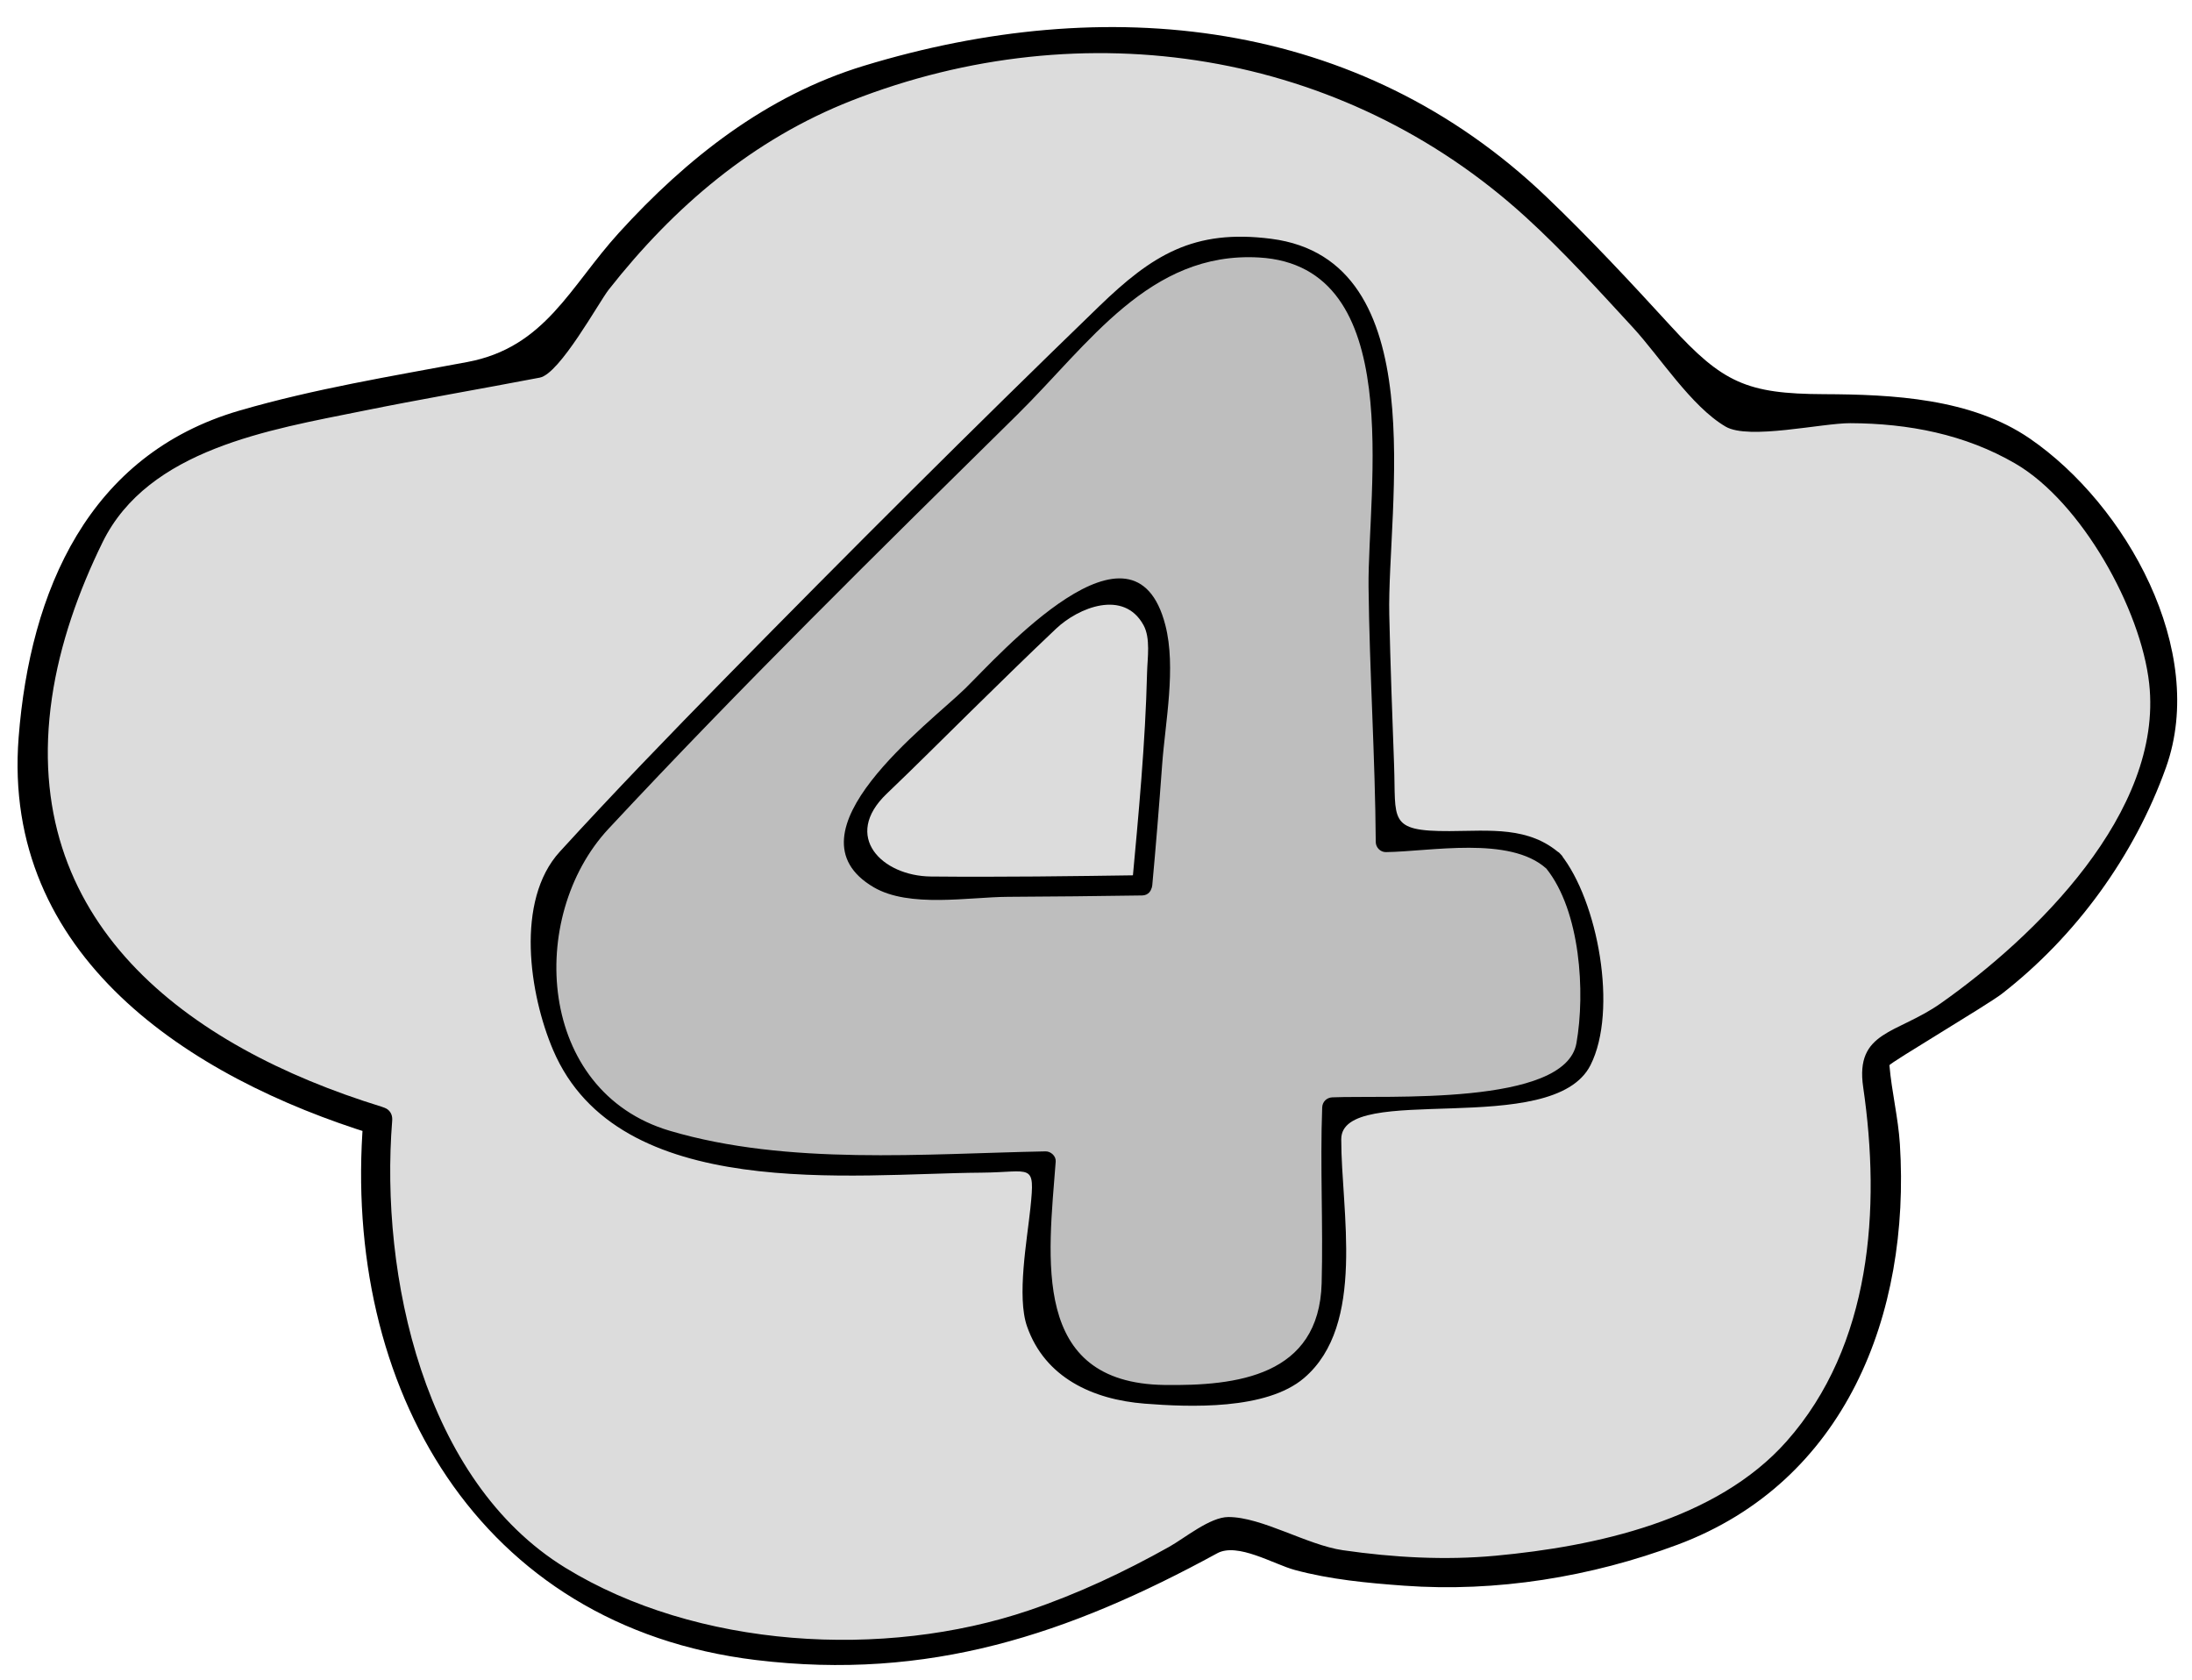 <?xml version="1.0" encoding="utf-8"?>
<!-- Generator: Adobe Illustrator 17.0.2, SVG Export Plug-In . SVG Version: 6.00 Build 0)  -->
<!DOCTYPE svg PUBLIC "-//W3C//DTD SVG 1.1//EN" "http://www.w3.org/Graphics/SVG/1.1/DTD/svg11.dtd">
<svg version="1.1" id="Layer_1" xmlns="http://www.w3.org/2000/svg" xmlns:xlink="http://www.w3.org/1999/xlink" x="0px" y="0px"
	 width="113.644px" height="87.087px" viewBox="0 0 113.644 87.087" enable-background="new 0 0 113.644 87.087"
	 xml:space="preserve">
<g id="base_copy_3">
	<g>
		<path fill="#DCDCDC" d="M19.582,58.097c0,0-1.868,21.678,14.576,26.163s25.414-2.991,29.525-4.859
			c8.596,4.112,27.283,2.531,31.768-7.517c4.485-10.048,1.121-16.403,1.869-17.15c9.718-4.485,17.185-15.52,14.203-22.05
			c-3.815-8.353-6.728-12.707-21.678-11.212C80.875,12.127,74.009,1.857,59.17,2.176C42.861,2.526,36.365,6.52,27.786,18.854
			c-13.437,2.617-20.538,2.99-23.528,9.718S-3.589,51.369,19.582,58.097z"/>
		<g>
			<path d="M18.832,58.097c-1.098,13.768,5.923,26.215,20.357,27.964c8.958,1.085,16.193-1.321,23.916-5.533
				c1.057-0.577,2.933,0.571,4.028,0.865c1.838,0.496,3.765,0.676,5.657,0.814c4.787,0.349,9.707-0.452,14.187-2.127
				c8.691-3.25,12.079-11.925,11.522-20.766c-0.087-1.374-0.426-2.718-0.542-4.087c-0.009-0.11,5.102-3.139,5.827-3.703
				c3.851-2.993,6.877-7.159,8.512-11.738c2.165-6.064-2.065-13.619-7.059-17.049c-3.044-2.091-7.125-2.288-10.679-2.302
				c-4.004-0.015-5.252-0.598-7.928-3.521c-2.101-2.294-4.214-4.566-6.463-6.715C70.446,0.91,57.363-0.419,44.785,3.412
				c-5.056,1.54-9.187,4.799-12.695,8.654c-2.548,2.8-3.82,5.946-7.866,6.703c-3.959,0.741-7.939,1.391-11.812,2.518
				C4.591,23.563,1.559,30.617,0.966,38.23c-0.88,11.309,8.809,17.63,18.416,20.59c0.927,0.286,1.32-1.162,0.399-1.446
				C9.629,54.245,0.998,47.756,2.692,36.18c0.408-2.792,1.389-5.548,2.628-8.072c2.371-4.829,8.692-5.832,13.404-6.788
				c3.078-0.625,6.177-1.151,9.262-1.743c1.035-0.199,3.07-3.921,3.573-4.561c3.377-4.296,7.474-7.792,12.592-9.8
				c12.052-4.728,25.475-2.61,34.955,6.042c1.96,1.788,3.751,3.765,5.547,5.714c1.408,1.528,3.023,4.097,4.813,5.146
				c1.199,0.702,4.982-0.185,6.471-0.179c3.006,0.012,5.934,0.576,8.544,2.092c3.441,2,6.522,7.567,6.944,11.412
				c0.731,6.667-5.925,13.138-10.813,16.577c-2.266,1.594-4.443,1.419-4.015,4.345c0.917,6.272,0.438,13.387-3.975,18.363
				c-3.633,4.096-9.908,5.447-15.093,5.927c-2.629,0.244-5.298,0.09-7.905-0.286c-1.858-0.268-4.193-1.721-5.939-1.721
				c-0.95,0-2.266,1.094-3.061,1.54c-2.34,1.31-4.733,2.437-7.277,3.299c-7.519,2.55-17.235,1.972-24.045-2.214
				c-7.327-4.505-9.61-15.141-8.969-23.178C20.409,57.132,18.908,57.139,18.832,58.097z"/>
		</g>
	</g>
</g>
<g id="_x34__copy">
	<g>
		<path fill="#BEBEBE" d="M80.536,44.653c-1.267-1.176-1.447-1.085-8.686-1.002c0-4.26-0.543-9.854-0.362-21.798
			c0.181-11.943-9.862-8.686-10.477-8.595l-1.326,0.776C58.437,15.1,36.563,36.51,28.873,45.106
			c-2.624,8.505,2.262,12.305,5.067,13.753c2.805,1.447,12.033,1.538,20.267,1.357c-0.09,1.629-0.453,1.99-0.453,8.415
			c1.085,4.795,10.677,4.162,13.481,2.443c2.805-1.719,1.476-7.596,1.837-13.658c3.166-0.091,4.768-0.547,10.196-0.547
			C84.698,56.868,81.803,45.829,80.536,44.653z M59.214,45.898c0,0-11.778,0.174-12.738,0s-1.832-0.96-2.094-1.658
			s0.436-2.792,0.873-3.141c0.436-0.349,9.345-9.233,10.031-9.685c3.052-2.007,4.19,0,4.626,1.134
			C60.348,33.684,59.214,45.898,59.214,45.898z"/>
		<g>
			<path d="M80.908,44.282c-1.632-1.459-3.67-1.204-5.76-1.195c-3.211,0.014-2.767-0.58-2.871-3.403
				c-0.095-2.606-0.193-5.211-0.25-7.819c-0.122-5.553,2.376-18.391-6.121-19.485c-4.026-0.518-6.182,0.85-8.931,3.509
				c-6.534,6.321-12.972,12.747-19.34,19.235c-2.914,2.968-5.807,5.959-8.612,9.031c-2.319,2.54-1.579,7.397-0.345,10.287
				c3.394,7.948,15.516,6.401,22.2,6.353c2.607-0.019,2.793-0.565,2.544,1.829c-0.175,1.68-0.715,4.598-0.174,6.145
				c0.924,2.64,3.388,3.788,6.096,4.001c2.336,0.184,6.31,0.339,8.263-1.327c3.234-2.759,1.922-8.689,1.93-12.383
				c0.006-3.003,10.974,0.019,12.923-3.841C83.89,52.39,82.847,46.702,80.908,44.282c-0.423-0.528-1.161,0.22-0.742,0.742
				c1.771,2.21,2.03,6.42,1.564,9.06c-0.578,3.278-9.905,2.689-12.656,2.806c-0.294,0.012-0.514,0.23-0.525,0.525
				c-0.113,3.039,0.054,6.072-0.028,9.11c-0.129,4.826-4.417,5.331-8.159,5.276c-6.944-0.102-6.008-6.57-5.629-11.585
				c0.021-0.282-0.255-0.53-0.525-0.525c-6.289,0.122-13.377,0.74-19.483-1.067c-6.892-2.039-7.419-11.103-3.175-15.658
				c6.85-7.352,14.027-14.41,21.184-21.46c3.717-3.661,6.855-8.479,12.535-8.157c7.689,0.435,5.627,12.024,5.684,17.095
				c0.049,4.404,0.343,8.803,0.373,13.207c0.002,0.284,0.237,0.528,0.525,0.525c2.306-0.028,6.41-0.854,8.314,0.849
				C80.668,45.474,81.413,44.734,80.908,44.282z"/>
			<path d="M59.214,45.373c-3.65,0.053-7.303,0.103-10.953,0.068c-2.529-0.024-4.614-2.076-2.285-4.296
				c1.466-1.398,2.897-2.835,4.343-4.254c1.47-1.442,2.938-2.886,4.435-4.3c1.159-1.096,3.505-2.052,4.532-0.181
				c0.372,0.677,0.202,1.713,0.184,2.447c-0.089,3.684-0.442,7.373-0.781,11.041c-0.062,0.674,0.988,0.668,1.05,0
				c0.192-2.081,0.36-4.165,0.512-6.249c0.163-2.228,0.734-5.035,0.167-7.239c-1.63-6.336-8.603,1.546-10.384,3.29
				c-1.855,1.816-9.523,7.494-4.735,10.299c1.848,1.082,4.942,0.505,6.954,0.495c2.32-0.011,4.641-0.037,6.961-0.071
				C59.891,46.413,59.892,45.363,59.214,45.373z"/>
		</g>
	</g>
</g>
</svg>
